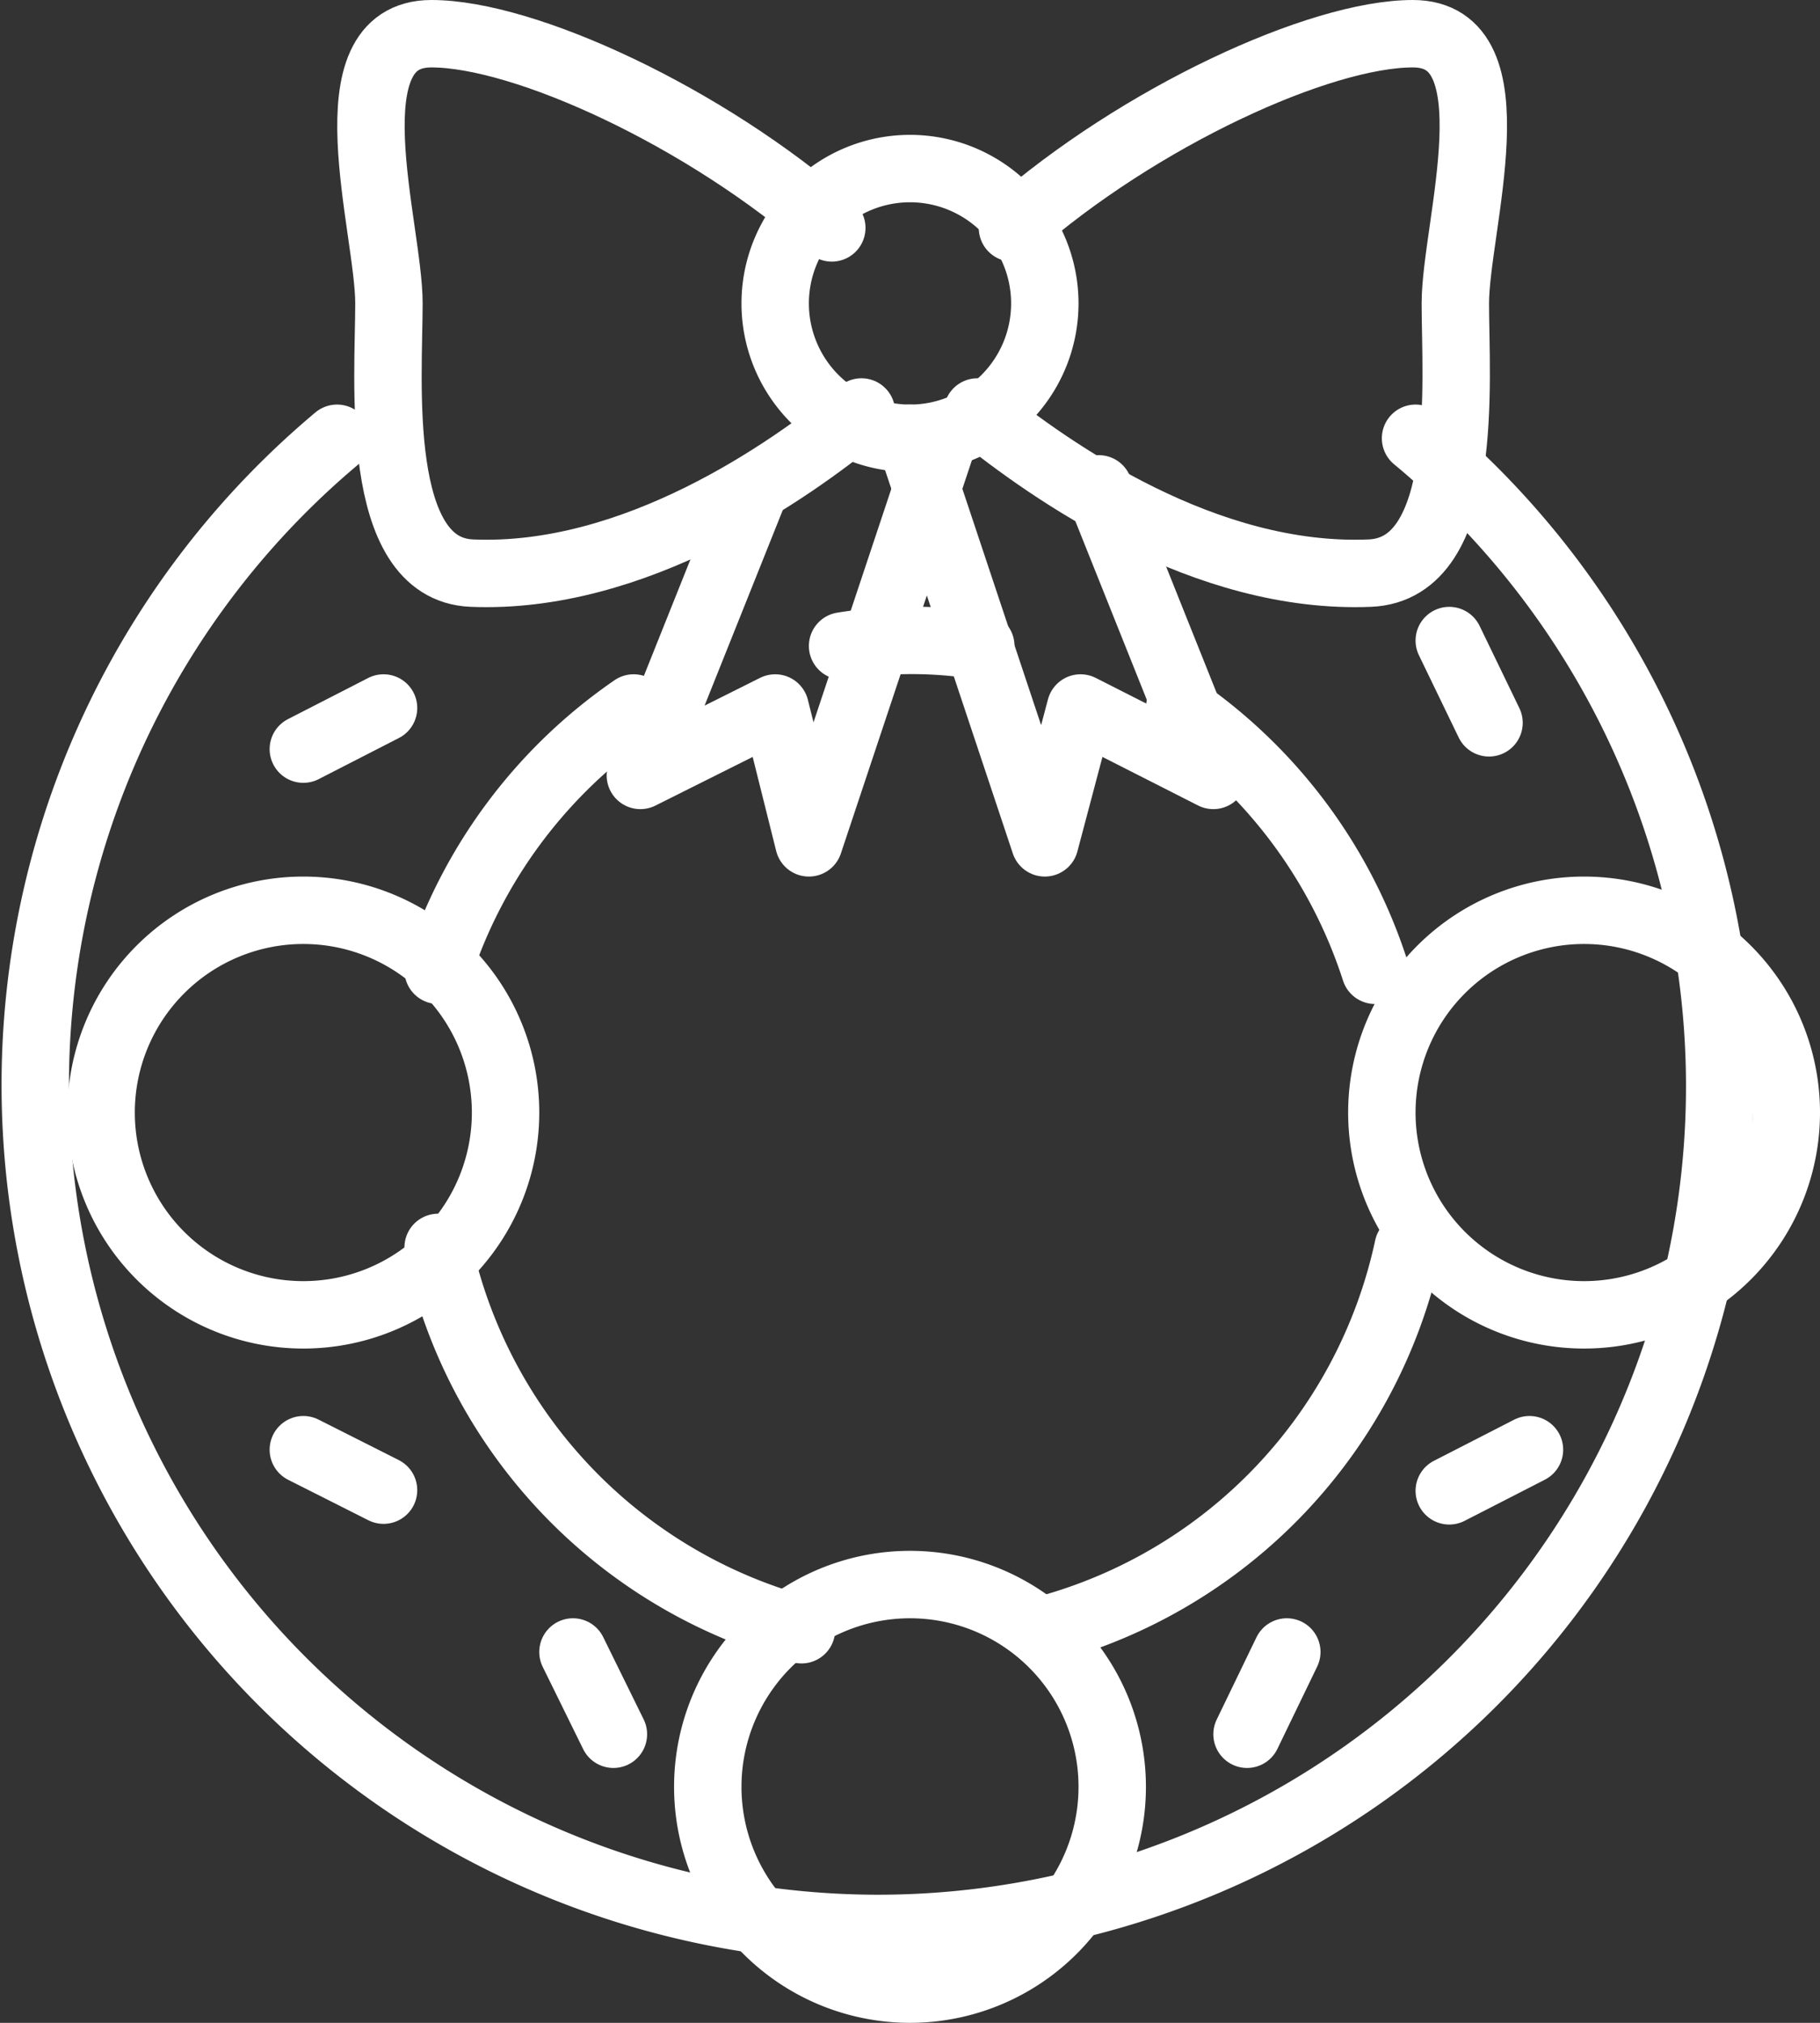 <svg xmlns="http://www.w3.org/2000/svg" width="27" height="30" viewBox="0 0 27 30"><rect x="0" y="0" width="27" height="30" fill="#333333" stroke="none"/><path fill="none" stroke="#fff" stroke-linecap="round" stroke-linejoin="round" stroke-miterlimit="50" d="M18.5 25.72l.59-1.22M21.5 22.11l1.19-.61M9.1 25.72l-.6-1.22M4.5 21.5l1.19.6M4.5 11.11l1.19-.61M21.5 9.5l.59 1.22M11.2 7.25L9.5 11.5l2-1 .5 2 2-6"/><path fill="none" stroke="#fff" stroke-linecap="round" stroke-linejoin="round" stroke-miterlimit="50" d="M13.5 6.5l2 6 .53-2 1.97 1-1.7-4.25"/><path fill="none" stroke="#fff" stroke-linecap="round" stroke-linejoin="round" stroke-miterlimit="50" d="M14.5 6.11c1.1.89 3.38 2.49 5.82 2.39 1.5-.06 1.27-2.87 1.27-4s.91-4-.63-4c-1.38 0-4.06 1.23-5.94 2.88M12.34 3.38C10.46 1.73 7.78.5 6.4.5c-1.54 0-.63 2.88-.63 4S5.53 8.44 7 8.5c2.4.1 4.69-1.49 5.78-2.39"/><path fill="none" stroke="#fff" stroke-linecap="round" stroke-linejoin="round" stroke-miterlimit="50" d="M11.5 4.5a2 2 0 1 1 4 0 2 2 0 0 1-4 0z"/><path fill="none" stroke="#fff" stroke-linecap="round" stroke-linejoin="round" stroke-miterlimit="50" d="M5 6.5a12.51 12.51 0 0 0 8 22.1 12.49 12.49 0 0 0 8-22.1M15.5 24.17a7.5 7.5 0 0 0 5.39-5.67M6.5 18.5a7.5 7.5 0 0 0 5.39 5.67M9.4 10.5a7.52 7.52 0 0 0-2.9 3.89M14.55 9.58a6.4 6.4 0 0 0-2.05 0M20.4 14.39a7.52 7.52 0 0 0-2.9-3.89"/><path fill="none" stroke="#fff" stroke-linecap="round" stroke-linejoin="round" stroke-miterlimit="50" d="M1.5 16.5a3 3 0 1 1 6 0 3 3 0 0 1-6 0zM20.5 16.5a3 3 0 1 1 6 0 3 3 0 0 1-6 0zM10.5 26.5a3 3 0 1 1 6 0 3 3 0 0 1-6 0z"/></svg>